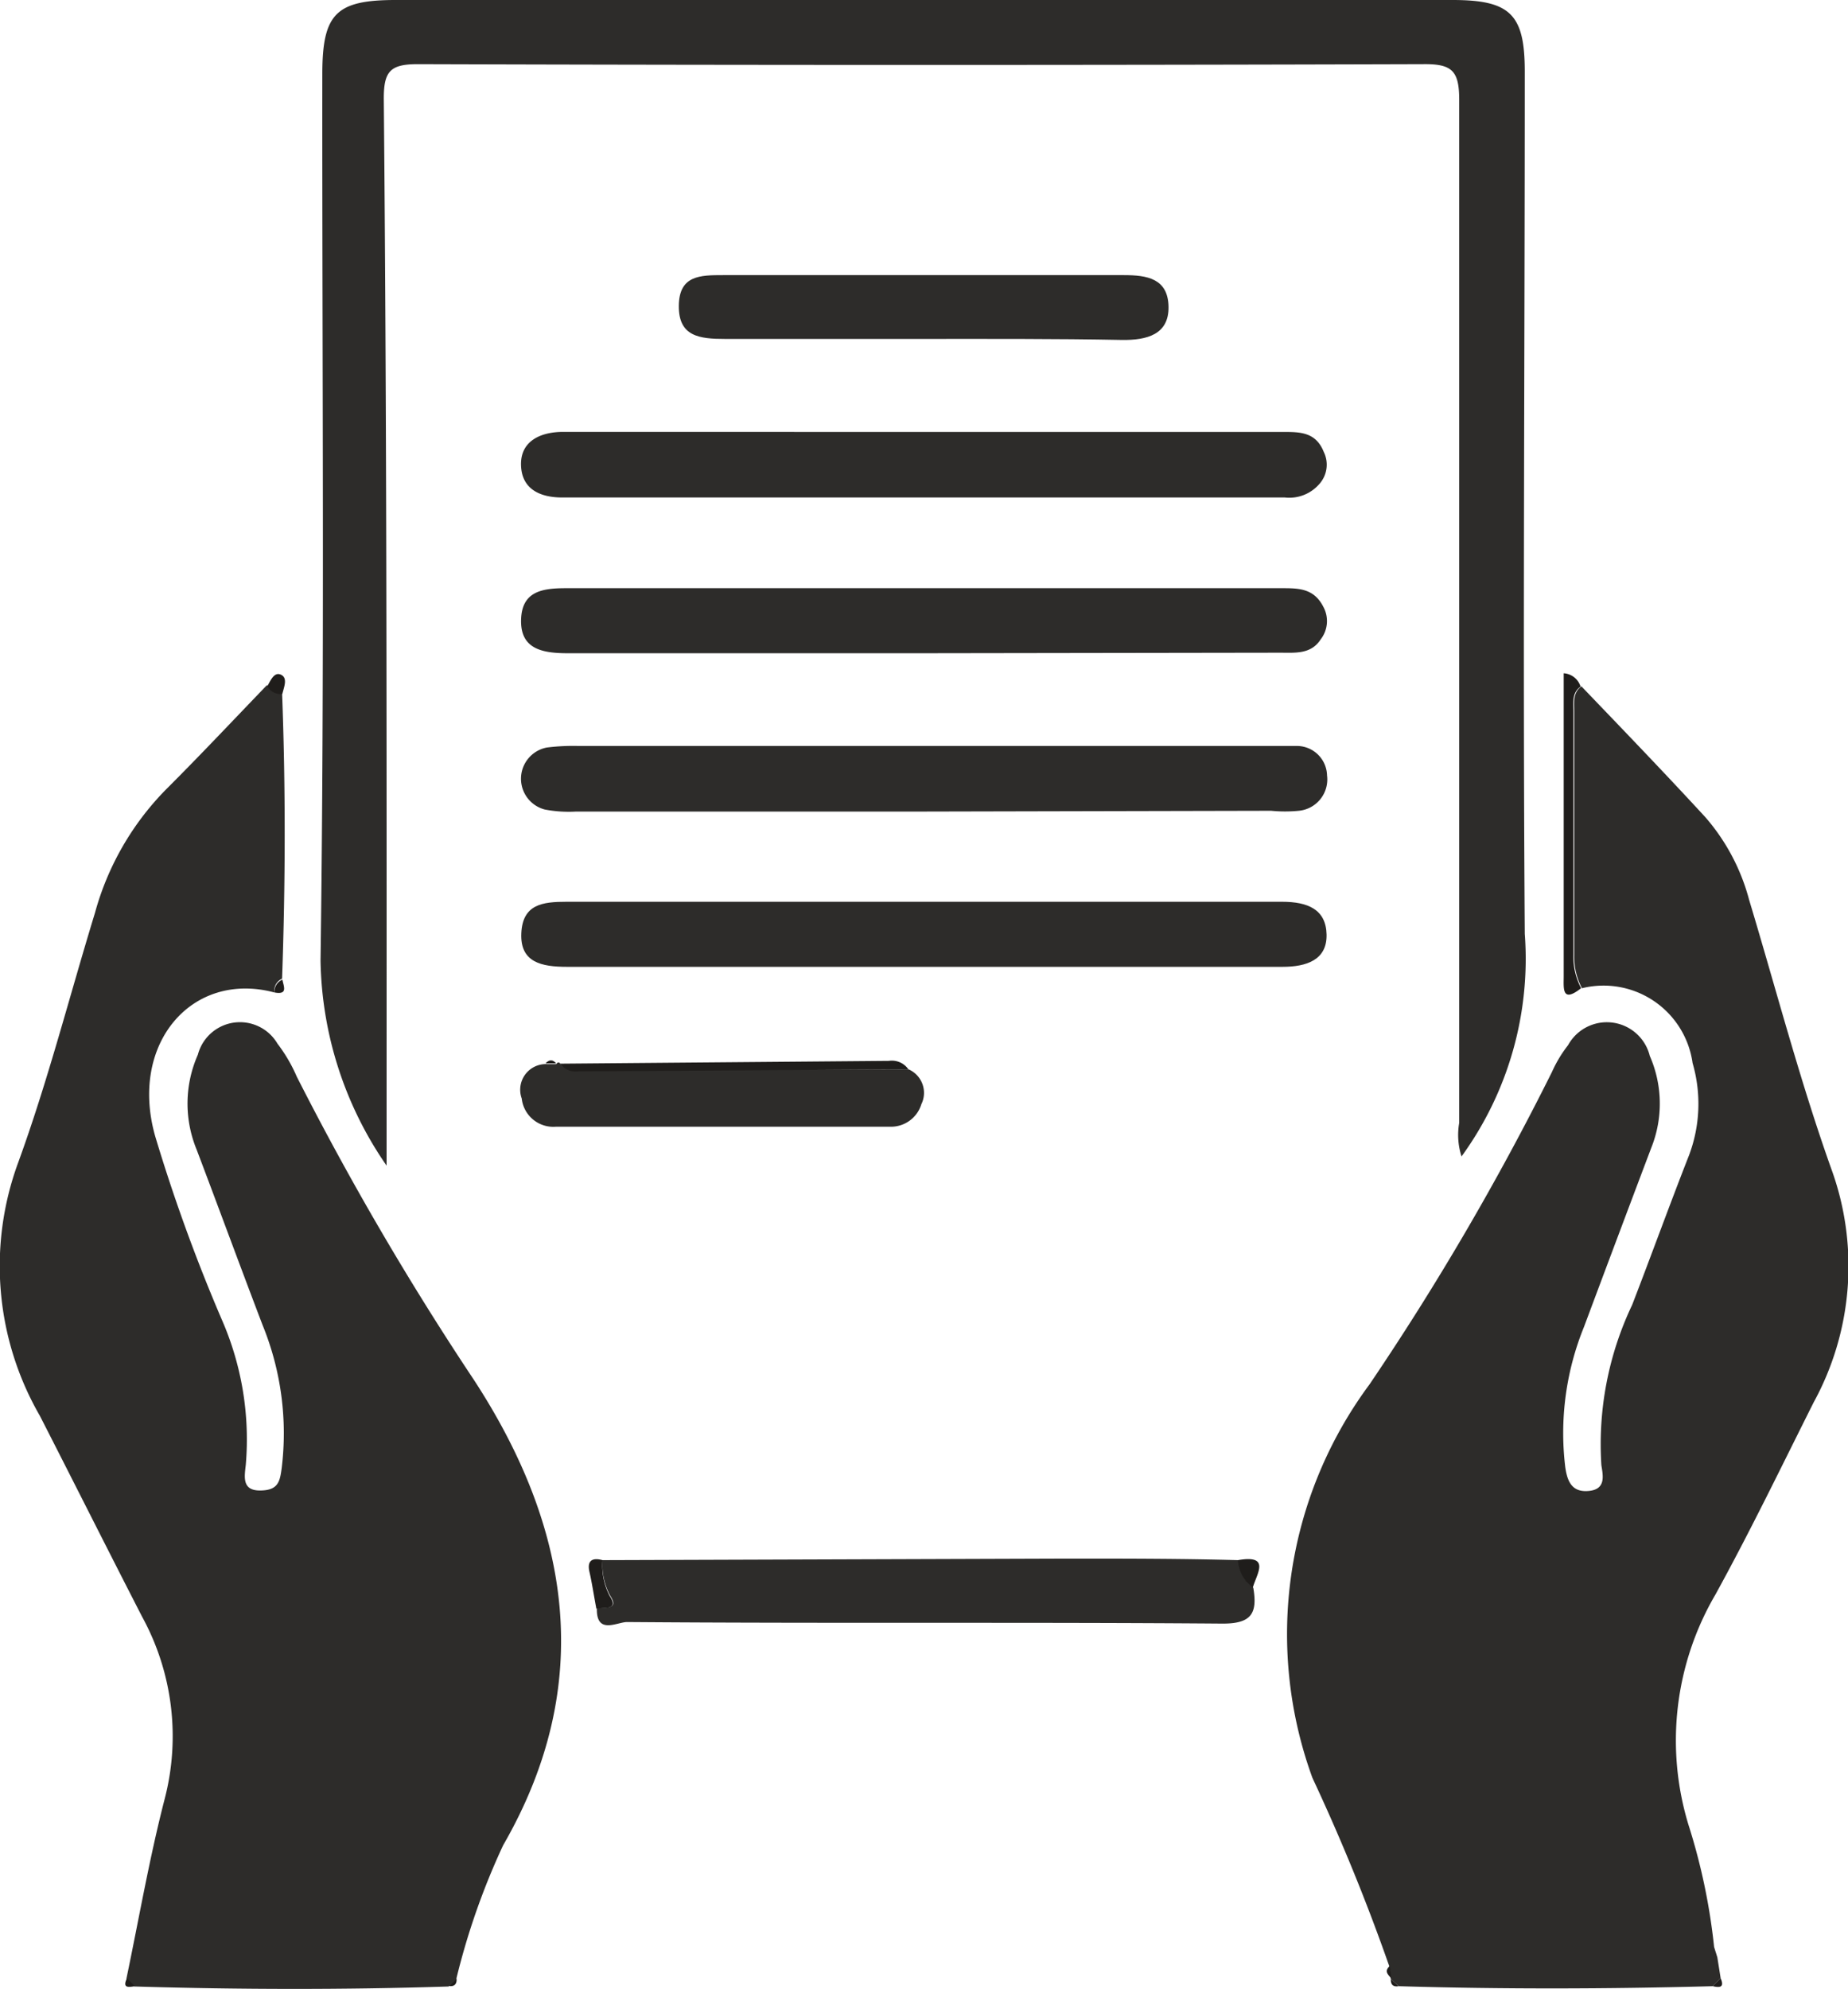 <svg xmlns="http://www.w3.org/2000/svg" width="31" height="33.354" viewBox="0 0 31 33.354">
  <g id="Enable_ACTC_Submission" data-name="Enable ACTC Submission" transform="translate(0.015)">
    <path id="Path_19907" data-name="Path 19907" d="M18.888,43.156c-1.383-.369-2.44.859-2,2.41A28.813,28.813,0,0,0,18,48.629a5.009,5.009,0,0,1,.408,2.449c-.021.193-.069.43.236.43s.335-.146.365-.365a4.8,4.8,0,0,0-.318-2.406c-.374-.98-.735-1.963-1.108-2.947a2.024,2.024,0,0,1,.021-1.59.73.73,0,0,1,1.336-.185,2.6,2.6,0,0,1,.322.55,50.1,50.1,0,0,0,2.969,5.082c1.62,2.479,2.058,5.1.494,7.811a11.978,11.978,0,0,0-.786,2.243l-.129.125c-1.753.056-3.51.052-5.267,0l-.137-.133c.211-1.01.387-2.028.64-3.007a4.172,4.172,0,0,0-.374-3.055c-.576-1.121-1.143-2.251-1.719-3.377a5.022,5.022,0,0,1-.365-4.24c.5-1.371.859-2.784,1.289-4.189a4.726,4.726,0,0,1,1.224-2.105c.563-.563,1.108-1.143,1.663-1.719a.258.258,0,0,0,.253.129c.06,1.6.056,3.2,0,4.795A.219.219,0,0,0,18.888,43.156Z" transform="translate(-14.3 -26.512)" fill="#2d2c2a"/>
    <path id="Path_19908" data-name="Path 19908" d="M71.734,59.364l.056.352-.133.133c-1.757.047-3.514.052-5.267,0l-.133-.12h0l-.026-.215a33.755,33.755,0,0,0-1.289-3.158,7.033,7.033,0,0,1,.958-6.6,45.628,45.628,0,0,0,3.059-5.237,2.148,2.148,0,0,1,.271-.451.742.742,0,0,1,1.371.18,1.989,1.989,0,0,1,.026,1.538q-.567,1.5-1.13,3.007a4.726,4.726,0,0,0-.314,2.35c.034.241.112.43.4.4s.232-.262.206-.43a5.435,5.435,0,0,1,.516-2.689c.322-.833.627-1.676.954-2.509a2.445,2.445,0,0,0,.06-1.547,1.508,1.508,0,0,0-1.856-1.255,1.126,1.126,0,0,1-.129-.559V38.48c0-.155-.03-.318.12-.43.7.73,1.4,1.456,2.084,2.2a3.463,3.463,0,0,1,.73,1.383c.46,1.525.859,3.063,1.4,4.571a4.76,4.76,0,0,1-.318,3.854c-.541,1.078-1.057,2.148-1.645,3.218a4.846,4.846,0,0,0-.455,3.867,10.282,10.282,0,0,1,.43,2.049Z" transform="translate(-42.941 -26.54)" fill="#2d2c2a"/>
    <path id="Path_19909" data-name="Path 19909" d="M27.908,30.808A6.207,6.207,0,0,1,26.8,27.371c.069-4.958.026-9.916.03-14.869,0-1.01.228-1.242,1.229-1.242H45.789c.971,0,1.212.241,1.212,1.2,0,4.82-.034,9.641,0,14.461a5.637,5.637,0,0,1-1.061,3.733,1.173,1.173,0,0,1-.039-.563q0-8.593,0-17.155c0-.49-.12-.606-.606-.6q-8.429.026-16.863,0c-.46,0-.571.116-.571.576C27.916,18.826,27.908,24.737,27.908,30.808Z" transform="translate(-21.438 -11.26)" fill="#2d2c2a"/>
    <path id="Path_19910" data-name="Path 19910" d="M41.328,35.311H35.416c-.43,0-.795-.069-.786-.554s.352-.537.756-.537h12c.284,0,.541,0,.7.309a.5.5,0,0,1-.043.55c-.163.253-.43.223-.683.223Z" transform="translate(-25.904 -24.356)" fill="#2d2c2a"/>
    <path id="Path_19911" data-name="Path 19911" d="M41.319,47.551H35.408c-.43,0-.791-.073-.769-.563s.361-.528.76-.528h12c.43,0,.739.125.748.55s-.335.541-.739.541Z" transform="translate(-25.909 -31.337)" fill="#2d2c2a"/>
    <path id="Path_19912" data-name="Path 19912" d="M41.444,28.12h5.972c.279,0,.546,0,.679.335a.485.485,0,0,1-.077.541.666.666,0,0,1-.576.223H35.321c-.382,0-.683-.146-.692-.546s.327-.559.726-.554Z" transform="translate(-25.904 -20.876)" fill="#2d2c2a"/>
    <path id="Path_19913" data-name="Path 19913" d="M41.358,41.478h-5.8a2.148,2.148,0,0,1-.524-.034.533.533,0,0,1,.034-1.04,3.54,3.54,0,0,1,.524-.026H47.661a.507.507,0,0,1,.494.494.528.528,0,0,1-.473.593,2.384,2.384,0,0,1-.464,0Z" transform="translate(-25.909 -27.868)" fill="#2d2c2a"/>
    <path id="Path_19914" data-name="Path 19914" d="M37.684,72.126,45.5,72.1c.954,0,1.9,0,2.853.026a.623.623,0,0,0,.249.464c.073.43-.03.606-.533.6-3.325-.026-6.651,0-9.972-.026-.168,0-.516.219-.507-.228.12-.03.387.034.223-.215A1.108,1.108,0,0,1,37.684,72.126Z" transform="translate(-27.593 -45.962)" fill="#2d2c2a"/>
    <path id="Path_19915" data-name="Path 19915" d="M44.841,23.07H41.568c-.43,0-.782-.039-.778-.554s.361-.516.743-.516h6.724c.387,0,.739.056.748.528s-.369.563-.773.559C47.1,23.065,45.971,23.07,44.841,23.07Z" transform="translate(-29.418 -17.386)" fill="#2d2c2a"/>
    <path id="Path_19916" data-name="Path 19916" d="M41.113,52.852a.43.43,0,0,1,.215.584.533.533,0,0,1-.533.378H35.2a.533.533,0,0,1-.576-.473.43.43,0,0,1,.43-.576H35.2l.026-.026h.03a.322.322,0,0,0,.305.129Z" transform="translate(-25.887 -34.919)" fill="#2d2c2a"/>
    <path id="Path_19917" data-name="Path 19917" d="M42,52.807l-5.538.034a.322.322,0,0,1-.305-.129l5.516-.047A.335.335,0,0,1,42,52.807Z" transform="translate(-26.777 -34.874)" fill="#1f1d1b"/>
    <path id="Path_19918" data-name="Path 19918" d="M75.622,37.763c-.15.107-.12.271-.12.43v4.069a1.126,1.126,0,0,0,.129.559c-.327.258-.292,0-.292-.2V37.54A.318.318,0,0,1,75.622,37.763Z" transform="translate(-49.123 -26.249)" fill="#1f1d1b"/>
    <path id="Path_19919" data-name="Path 19919" d="M37.505,72.138a1.108,1.108,0,0,0,.12.6c.163.249-.1.185-.223.215-.039-.206-.073-.43-.116-.619S37.333,72.091,37.505,72.138Z" transform="translate(-27.413 -45.974)" fill="#1f1d1b"/>
    <path id="Path_19920" data-name="Path 19920" d="M62.869,72.6a.623.623,0,0,1-.249-.464C63.183,72.038,62.929,72.373,62.869,72.6Z" transform="translate(-41.869 -45.972)" fill="#1f1d1b"/>
    <path id="Path_19921" data-name="Path 19921" d="M24.973,37.9a.258.258,0,0,1-.253-.129c.056-.095.116-.249.232-.193S25,37.785,24.973,37.9Z" transform="translate(-20.252 -26.262)" fill="#1f1d1b"/>
    <path id="Path_19922" data-name="Path 19922" d="M25,49.715a.219.219,0,0,1,.133-.215C25.154,49.612,25.231,49.758,25,49.715Z" transform="translate(-20.411 -33.071)" fill="#1f1d1b"/>
    <path id="Path_19923" data-name="Path 19923" d="M19.2,88.48l.137.133C19.23,88.63,19.118,88.652,19.2,88.48Z" transform="translate(-17.086 -55.304)" fill="#1f1d1b"/>
    <path id="Path_19924" data-name="Path 19924" d="M81.16,88.613l.133-.133C81.362,88.639,81.272,88.639,81.16,88.613Z" transform="translate(-52.444 -55.304)" fill="#1f1d1b"/>
    <path id="Path_19925" data-name="Path 19925" d="M35.76,52.7h-.18C35.649,52.627,35.709,52.636,35.76,52.7Z" transform="translate(-26.446 -34.866)" fill="#1f1d1b"/>
    <path id="Path_19926" data-name="Path 19926" d="M81.254,87.438l-.064-.168Z" transform="translate(-52.461 -54.614)" fill="#1f1d1b"/>
    <path id="Path_19927" data-name="Path 19927" d="M68.484,88l.026.215C68.48,88.159,68.372,88.1,68.484,88Z" transform="translate(-45.186 -55.03)" fill="#1f1d1b"/>
    <path id="Path_19928" data-name="Path 19928" d="M31.81,88.615l.129-.125C31.952,88.589,31.892,88.632,31.81,88.615Z" transform="translate(-24.296 -55.31)" fill="#1f1d1b"/>
    <path id="Path_19929" data-name="Path 19929" d="M68.59,88.51l.133.12C68.624,88.647,68.585,88.6,68.59,88.51Z" transform="translate(-45.274 -55.321)" fill="#1f1d1b"/>
  </g>
</svg>
